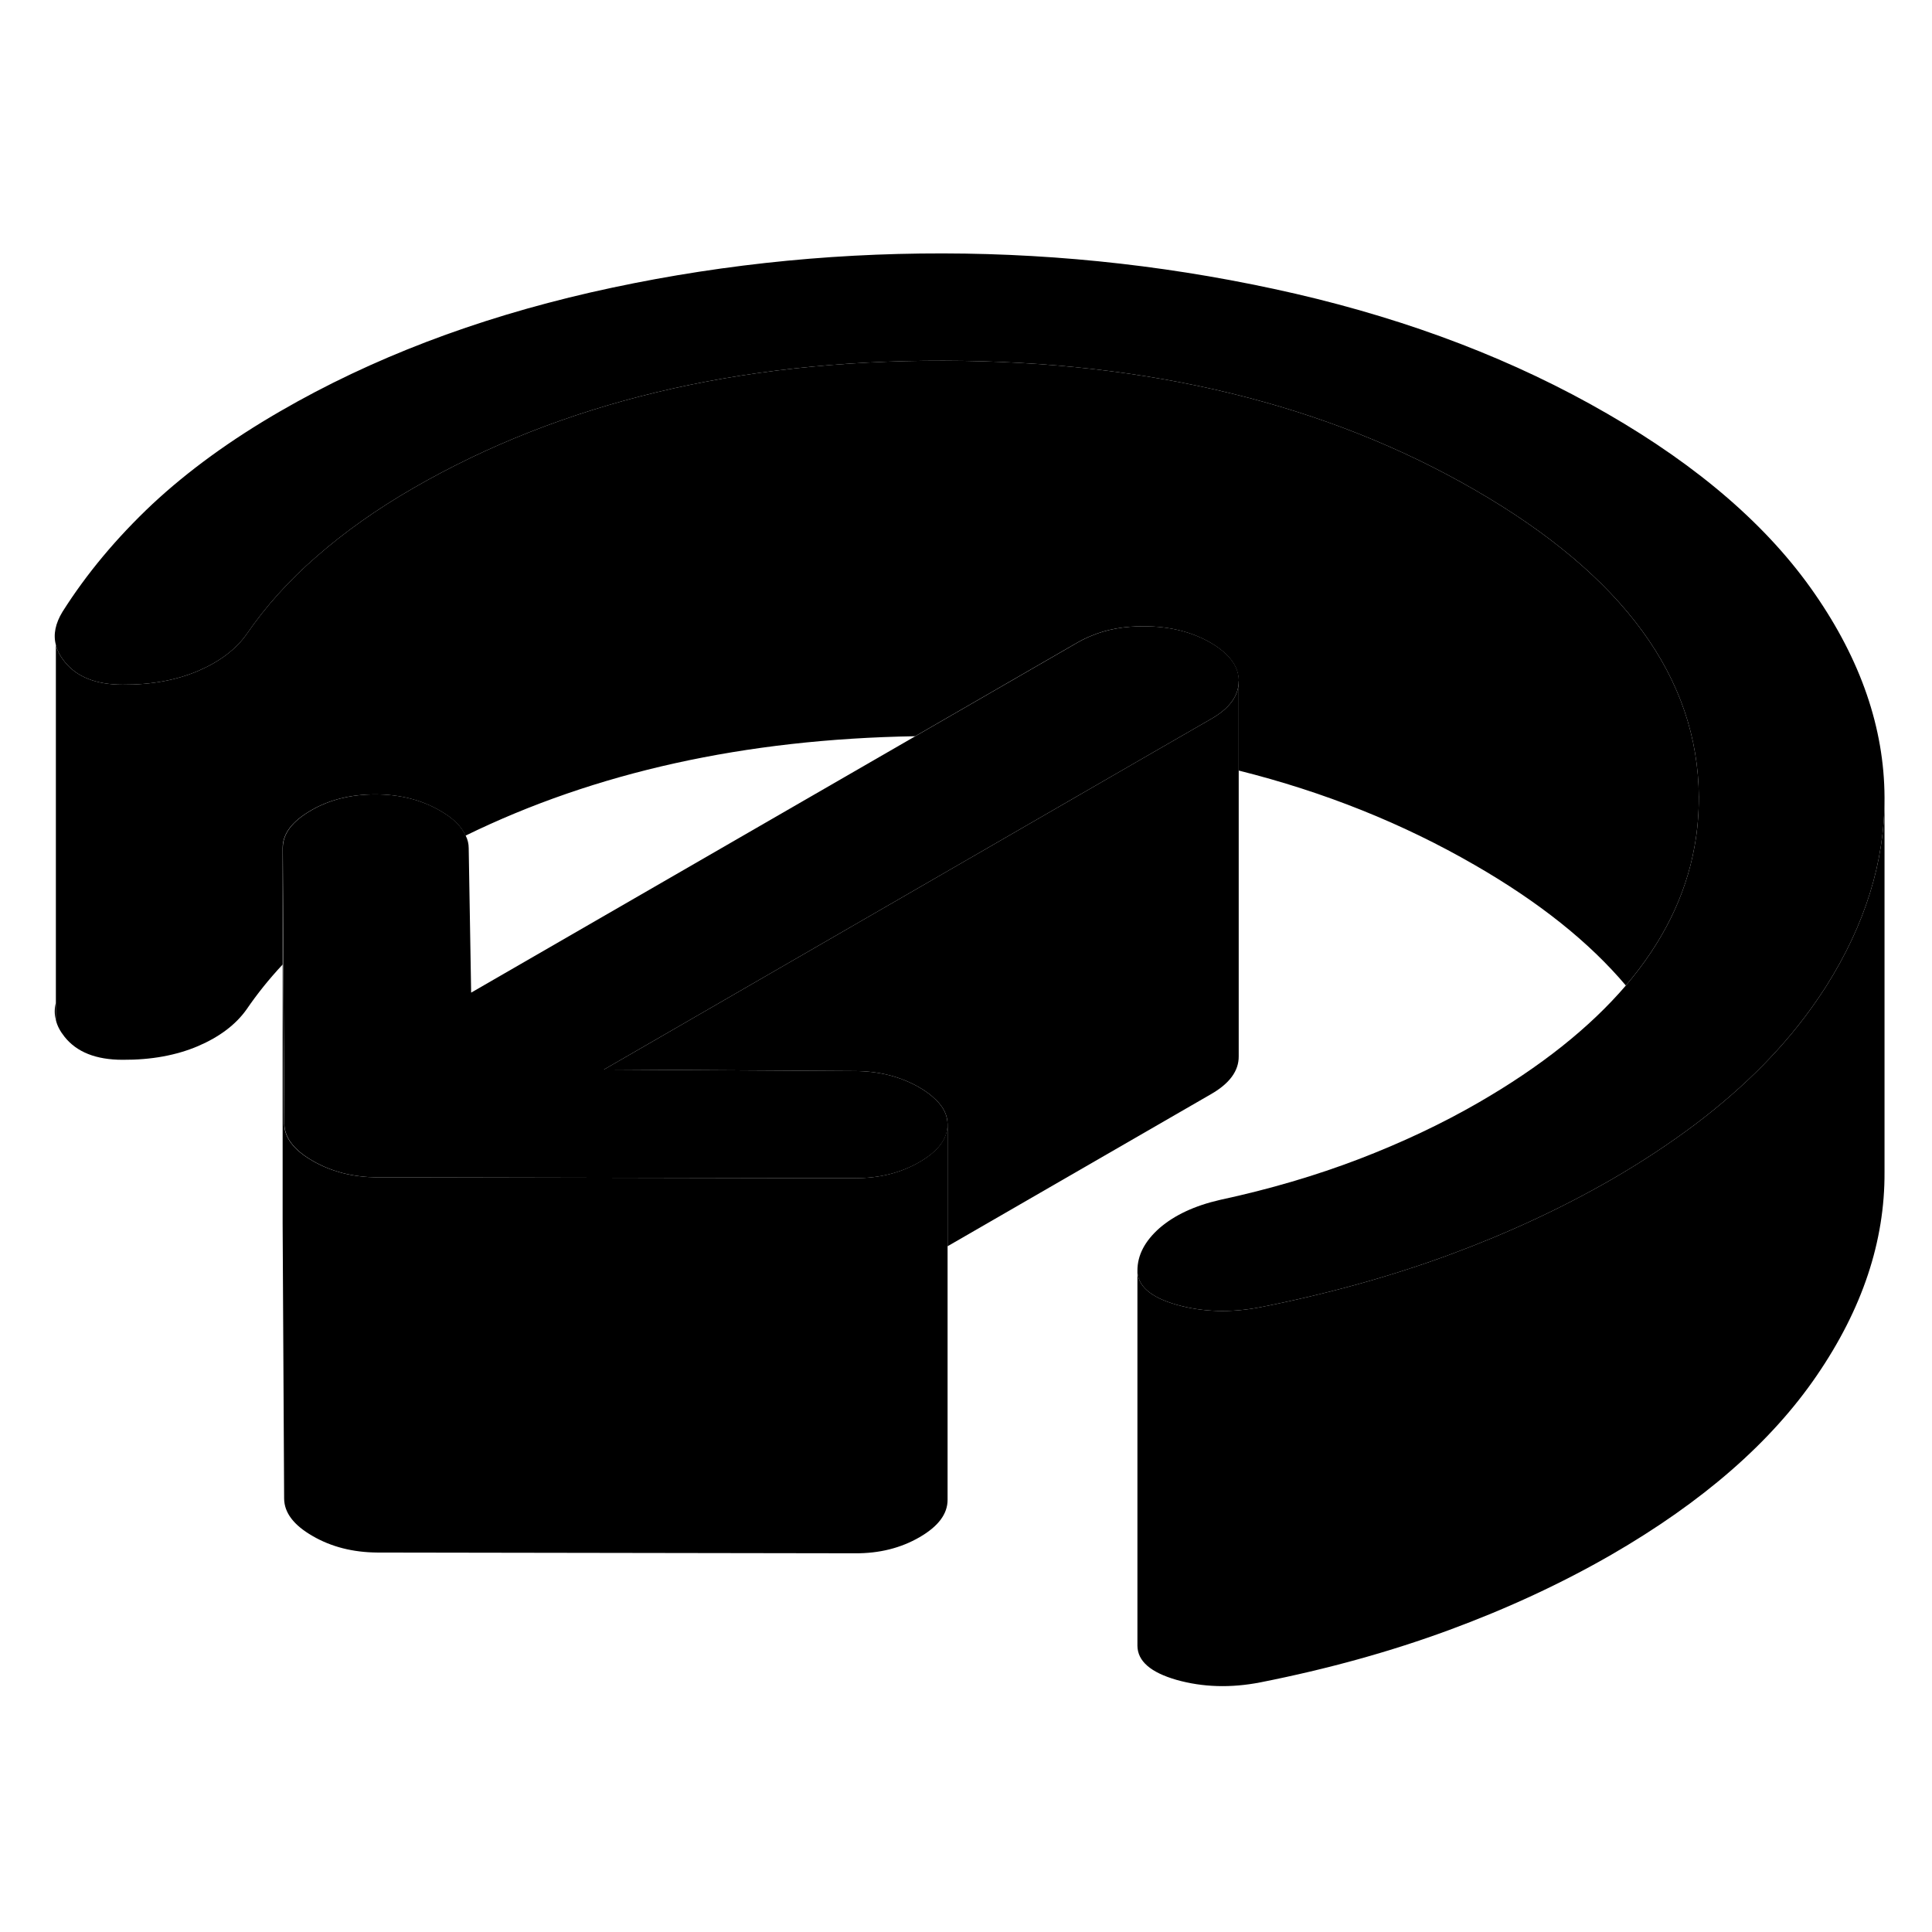 <svg width="48" height="48" viewBox="0 0 103 81" class="pr-icon-iso-duotone-secondary"
     xmlns="http://www.w3.org/2000/svg" stroke-width="1px" stroke-linecap="round" stroke-linejoin="round">
    <path d="M2.978 43.37V42.46C2.898 42.77 2.898 43.08 2.978 43.37Z" class="pr-icon-iso-duotone-primary-stroke" stroke-linejoin="round"/>
    <path d="M50.518 48.96V68.96C50.518 69.71 50.028 70.37 49.028 70.95C48.028 71.53 46.878 71.82 45.578 71.81L20.118 71.77C18.818 71.76 17.668 71.47 16.668 70.89C15.658 70.31 15.158 69.65 15.148 68.9L15.068 54.2V34.2L15.098 40.38L15.148 48.9C15.158 49.65 15.658 50.31 16.668 50.89C17.168 51.18 17.698 51.39 18.268 51.54C18.848 51.69 19.458 51.76 20.108 51.77H22.488L42.618 51.81H45.568C46.868 51.82 48.018 51.53 49.018 50.95C50.018 50.37 50.508 49.71 50.508 48.96H50.518Z" class="pr-icon-iso-duotone-primary-stroke" stroke-linejoin="round"/>
    <path d="M100.469 31.58V51.49C100.489 55.17 99.289 58.78 96.859 62.33C94.429 65.89 90.779 69.07 85.899 71.89C83.259 73.41 80.379 74.75 77.259 75.9C74.139 77.05 70.789 77.98 67.199 78.69C65.609 79 64.119 78.95 62.729 78.56C61.339 78.16 60.649 77.56 60.639 76.74V56.74C60.649 57.56 61.339 58.16 62.729 58.56C64.119 58.95 65.609 59 67.199 58.69C70.789 57.98 74.139 57.05 77.259 55.9C80.379 54.75 83.259 53.41 85.899 51.89C87.509 50.96 88.989 49.98 90.339 48.97C93.059 46.92 95.229 44.71 96.859 42.33C97.029 42.08 97.199 41.83 97.359 41.58C99.429 38.3 100.469 34.97 100.469 31.58Z" class="pr-icon-iso-duotone-primary-stroke" stroke-linejoin="round"/>
    <path d="M66.038 25.31V25.33C66.038 26.1 65.538 26.78 64.548 27.34L61.458 29.12L32.198 46.02L45.548 46.1C46.848 46.1 47.998 46.39 49.008 46.97C49.358 47.17 49.648 47.39 49.878 47.62C50.308 48.02 50.518 48.47 50.518 48.96C50.518 49.71 50.028 50.37 49.028 50.95C48.028 51.53 46.878 51.82 45.578 51.81H42.628L22.498 51.77H20.118C19.468 51.76 18.858 51.69 18.278 51.54C17.708 51.39 17.178 51.18 16.678 50.89C15.668 50.31 15.168 49.65 15.158 48.9L15.108 40.38L15.078 34.2C15.078 33.45 15.578 32.79 16.578 32.21C17.568 31.63 18.718 31.35 20.018 31.35C21.318 31.35 22.468 31.64 23.468 32.22C24.168 32.62 24.618 33.07 24.828 33.55C24.938 33.77 24.988 33.99 24.988 34.22L25.118 41.92L48.798 28.25L57.458 23.25C57.688 23.12 57.928 23 58.178 22.9C59.008 22.55 59.948 22.38 60.998 22.39C62.348 22.39 63.528 22.68 64.538 23.26C64.888 23.46 65.178 23.68 65.408 23.91C65.838 24.33 66.048 24.8 66.048 25.31H66.038Z" class="pr-icon-iso-duotone-primary-stroke" stroke-linejoin="round"/>
    <path d="M100.469 31.49V31.58C100.469 34.97 99.429 38.3 97.359 41.58C97.199 41.83 97.029 42.08 96.859 42.33C95.229 44.71 93.059 46.92 90.339 48.97C88.989 49.98 87.509 50.96 85.899 51.89C83.259 53.41 80.379 54.75 77.259 55.9C74.139 57.05 70.789 57.98 67.199 58.69C65.609 59 64.119 58.95 62.729 58.56C61.339 58.16 60.649 57.56 60.639 56.74C60.639 55.92 61.029 55.17 61.819 54.47C62.619 53.78 63.689 53.28 65.039 52.97C67.689 52.4 70.159 51.67 72.459 50.79C74.749 49.91 76.869 48.91 78.809 47.79C82.139 45.87 84.759 43.78 86.679 41.54C88.639 39.24 89.869 36.77 90.339 34.13C90.499 33.27 90.569 32.38 90.569 31.48C90.529 25.15 86.549 19.69 78.629 15.12C70.709 10.54 61.259 8.25 50.299 8.23C39.339 8.21 29.919 10.47 22.039 15.02C20.099 16.14 18.389 17.35 16.889 18.66C15.389 19.96 14.149 21.35 13.149 22.81C12.569 23.63 11.699 24.28 10.559 24.77C9.409 25.26 8.069 25.51 6.539 25.5C5.119 25.5 4.089 25.09 3.439 24.27C3.209 23.98 3.049 23.69 2.979 23.38C2.829 22.82 2.959 22.23 3.329 21.62C4.619 19.58 6.219 17.67 8.119 15.88C10.029 14.1 12.299 12.45 14.949 10.92C19.819 8.1 25.339 6 31.489 4.59C37.639 3.19 43.899 2.5 50.269 2.51C56.629 2.52 62.899 3.24 69.069 4.66C75.239 6.09 80.769 8.21 85.679 11.05C90.589 13.88 94.279 17.08 96.739 20.64C99.209 24.2 100.449 27.82 100.469 31.49Z" class="pr-icon-iso-duotone-primary-stroke" stroke-linejoin="round"/>
    <path d="M66.039 25.33V45.31C66.049 46.09 65.549 46.77 64.549 47.34L50.519 55.44V48.96C50.519 48.47 50.309 48.02 49.879 47.62C49.649 47.39 49.359 47.17 49.009 46.97C47.999 46.39 46.849 46.1 45.549 46.1L32.199 46.02L61.459 29.12L64.549 27.34C65.539 26.78 66.039 26.1 66.039 25.33Z" class="pr-icon-iso-duotone-primary-stroke" stroke-linejoin="round"/>
    <path d="M90.569 31.48C90.569 32.38 90.499 33.27 90.339 34.13C89.869 36.77 88.638 39.24 86.678 41.54C84.728 39.23 82.048 37.09 78.628 35.12C74.788 32.9 70.599 31.22 66.039 30.08V25.31C66.039 24.8 65.828 24.33 65.398 23.91C65.168 23.68 64.879 23.46 64.529 23.26C63.519 22.68 62.339 22.39 60.989 22.39C59.938 22.38 58.998 22.55 58.169 22.9C57.919 23 57.678 23.12 57.449 23.25L48.789 28.25C39.719 28.4 31.729 30.17 24.819 33.55C24.609 33.07 24.159 32.62 23.459 32.22C22.459 31.64 21.308 31.35 20.009 31.35C18.709 31.35 17.559 31.63 16.569 32.21C15.569 32.79 15.069 33.45 15.069 34.2V40.42C14.349 41.19 13.708 41.99 13.148 42.81C12.568 43.63 11.699 44.28 10.559 44.77C9.409 45.26 8.069 45.51 6.539 45.5C5.119 45.5 4.088 45.09 3.438 44.27C3.208 43.98 3.049 43.69 2.979 43.38V23.38C3.049 23.69 3.208 23.98 3.438 24.27C4.088 25.09 5.119 25.5 6.539 25.5C8.069 25.51 9.409 25.26 10.559 24.77C11.699 24.28 12.568 23.63 13.148 22.81C14.148 21.35 15.388 19.96 16.888 18.66C18.388 17.35 20.099 16.14 22.039 15.02C29.919 10.47 39.339 8.21 50.299 8.23C61.259 8.25 70.708 10.54 78.628 15.12C86.548 19.69 90.529 25.15 90.569 31.48Z" class="pr-icon-iso-duotone-primary-stroke" stroke-linejoin="round"/>
</svg>